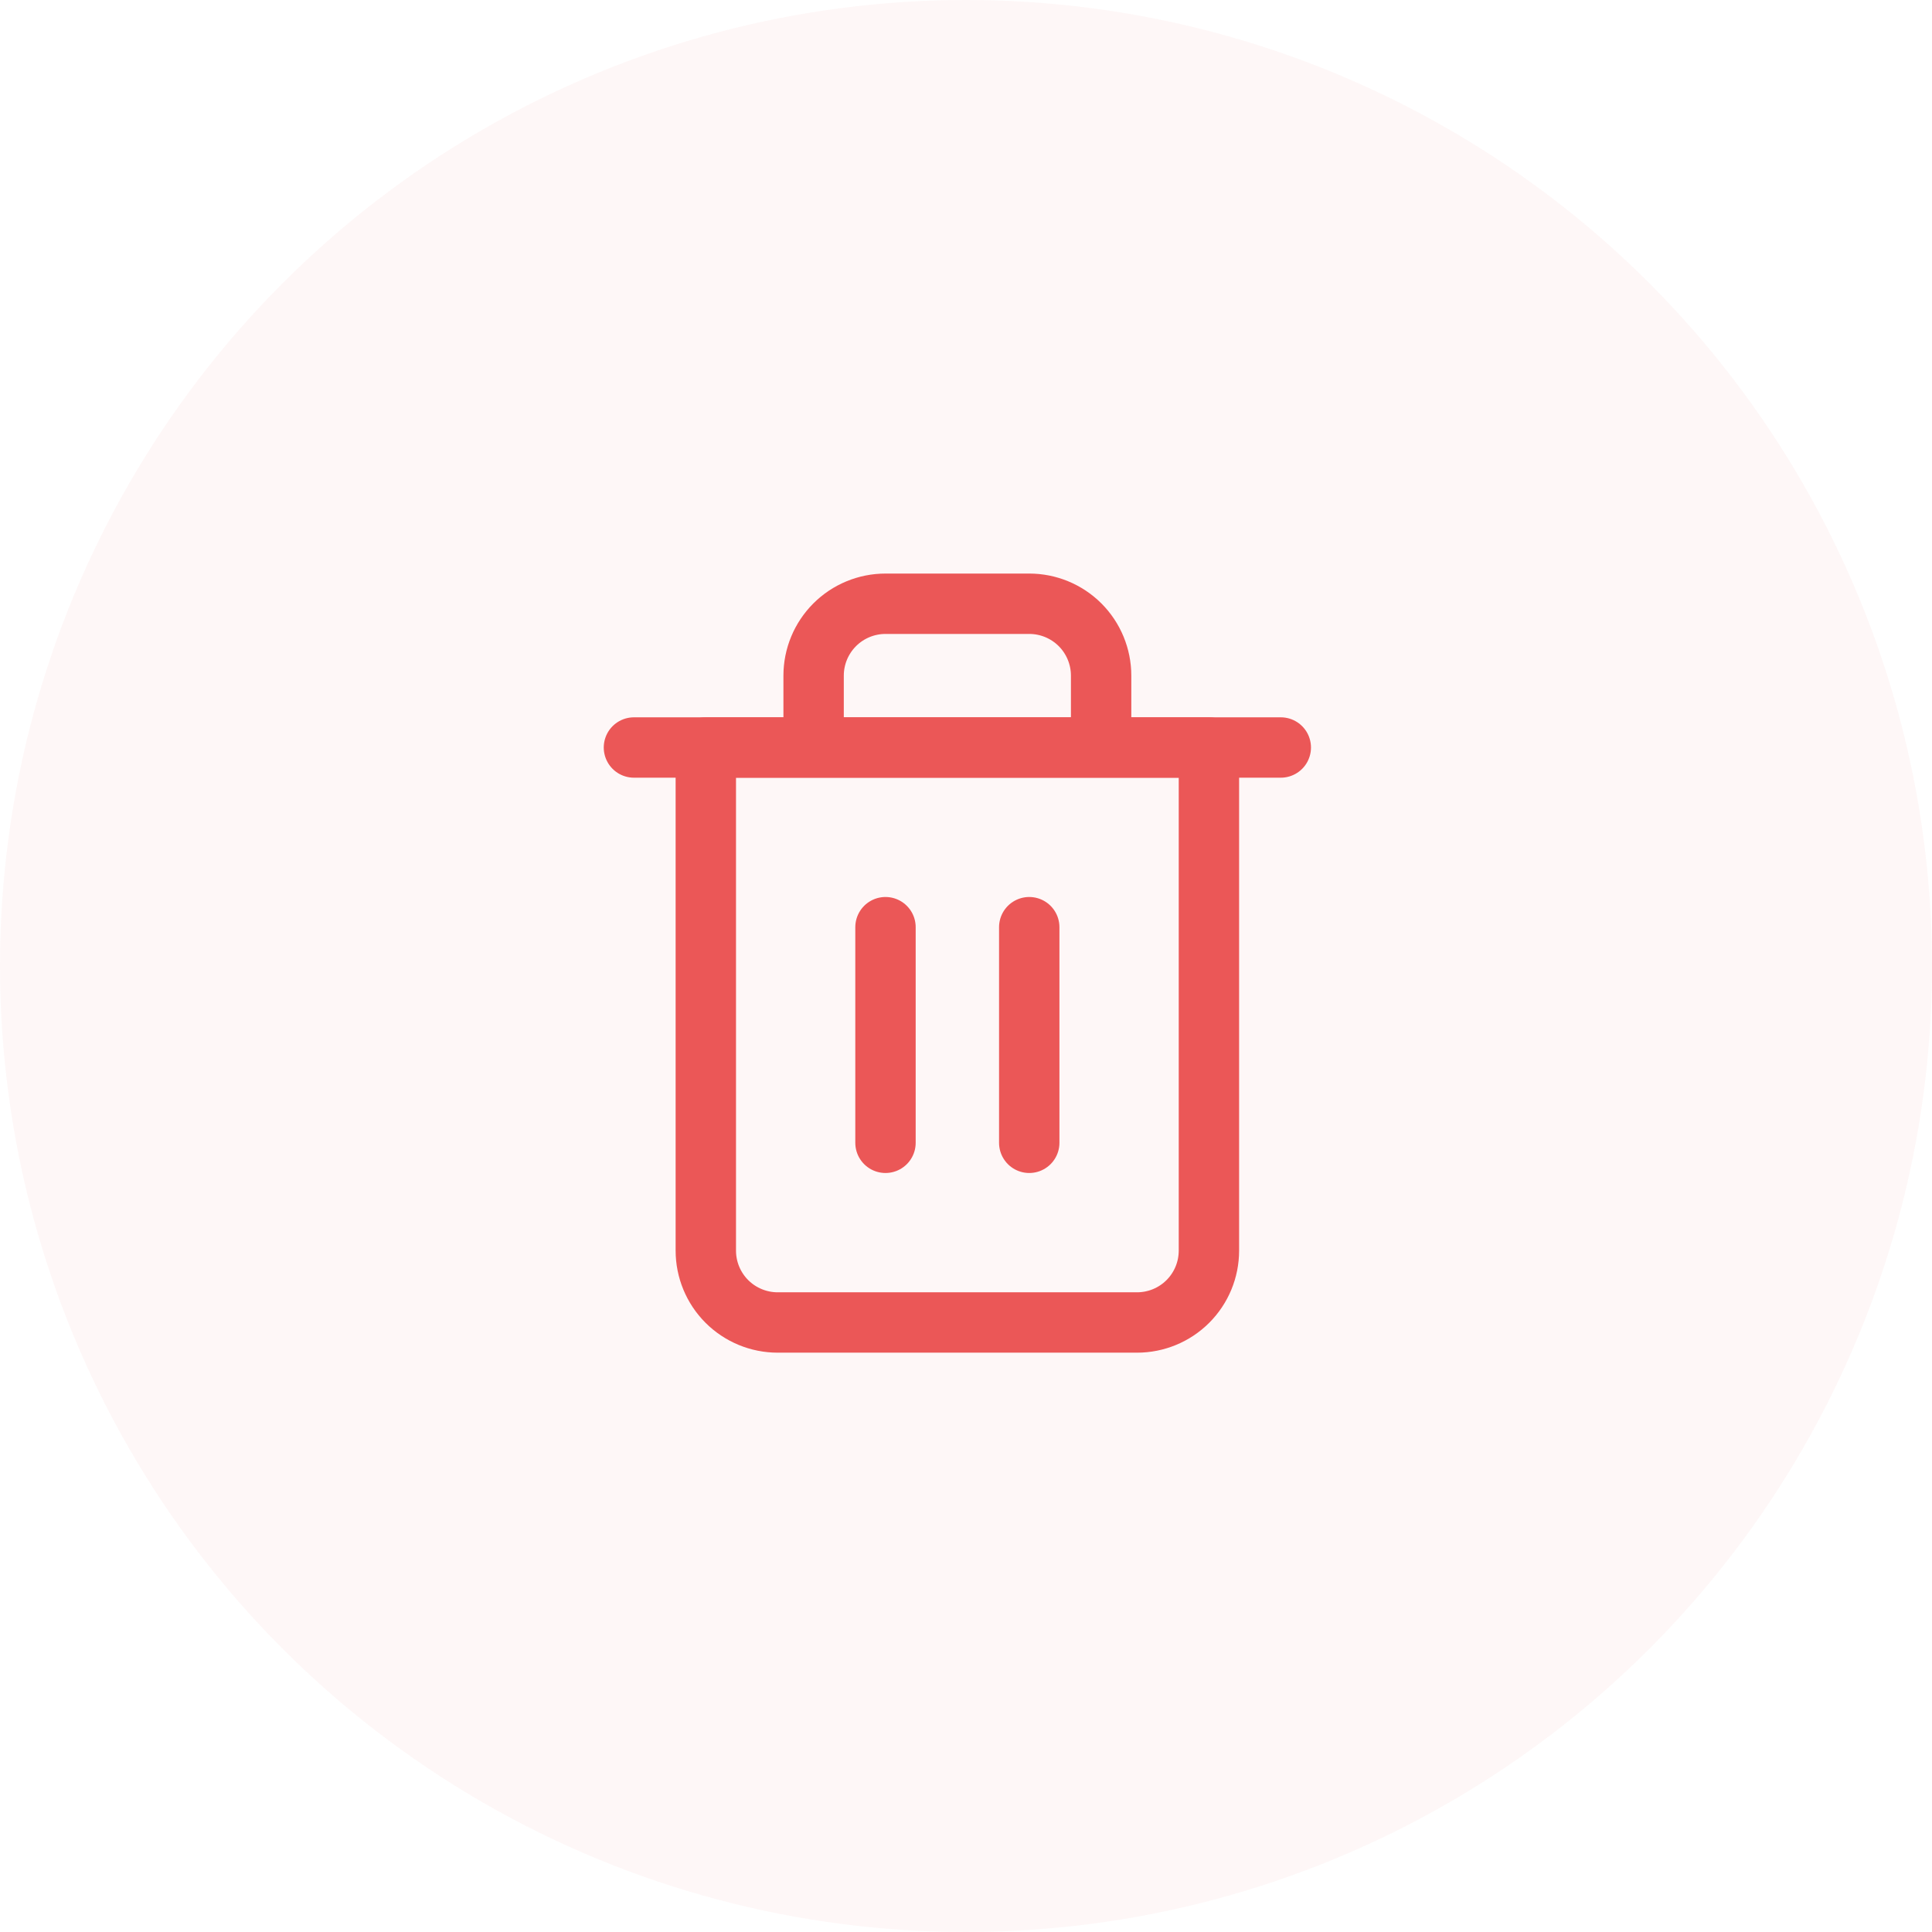 <svg width="64" height="64" viewBox="0 0 64 64" fill="none" xmlns="http://www.w3.org/2000/svg">
<circle cx="32" cy="32" r="32" fill="#EB5757" fill-opacity="0.05"/>
<path d="M21 24.762H23.381H42.428" stroke="#EB5757" stroke-width="2" stroke-linecap="round" stroke-linejoin="round"/>
<path d="M26.952 24.762V22.381C26.952 21.75 27.203 21.144 27.65 20.697C28.096 20.251 28.702 20 29.333 20H34.095C34.727 20 35.332 20.251 35.779 20.697C36.225 21.144 36.476 21.75 36.476 22.381V24.762M40.047 24.762V41.428C40.047 42.06 39.797 42.665 39.35 43.112C38.904 43.558 38.298 43.809 37.666 43.809H25.762C25.13 43.809 24.525 43.558 24.078 43.112C23.632 42.665 23.381 42.06 23.381 41.428V24.762H40.047Z" stroke="#EB5757" stroke-width="2" stroke-linecap="round" stroke-linejoin="round"/>
<path d="M29.333 30.714V37.857" stroke="#EB5757" stroke-width="2" stroke-linecap="round" stroke-linejoin="round"/>
<path d="M34.095 30.714V37.857" stroke="#EB5757" stroke-width="2" stroke-linecap="round" stroke-linejoin="round"/>
</svg>
